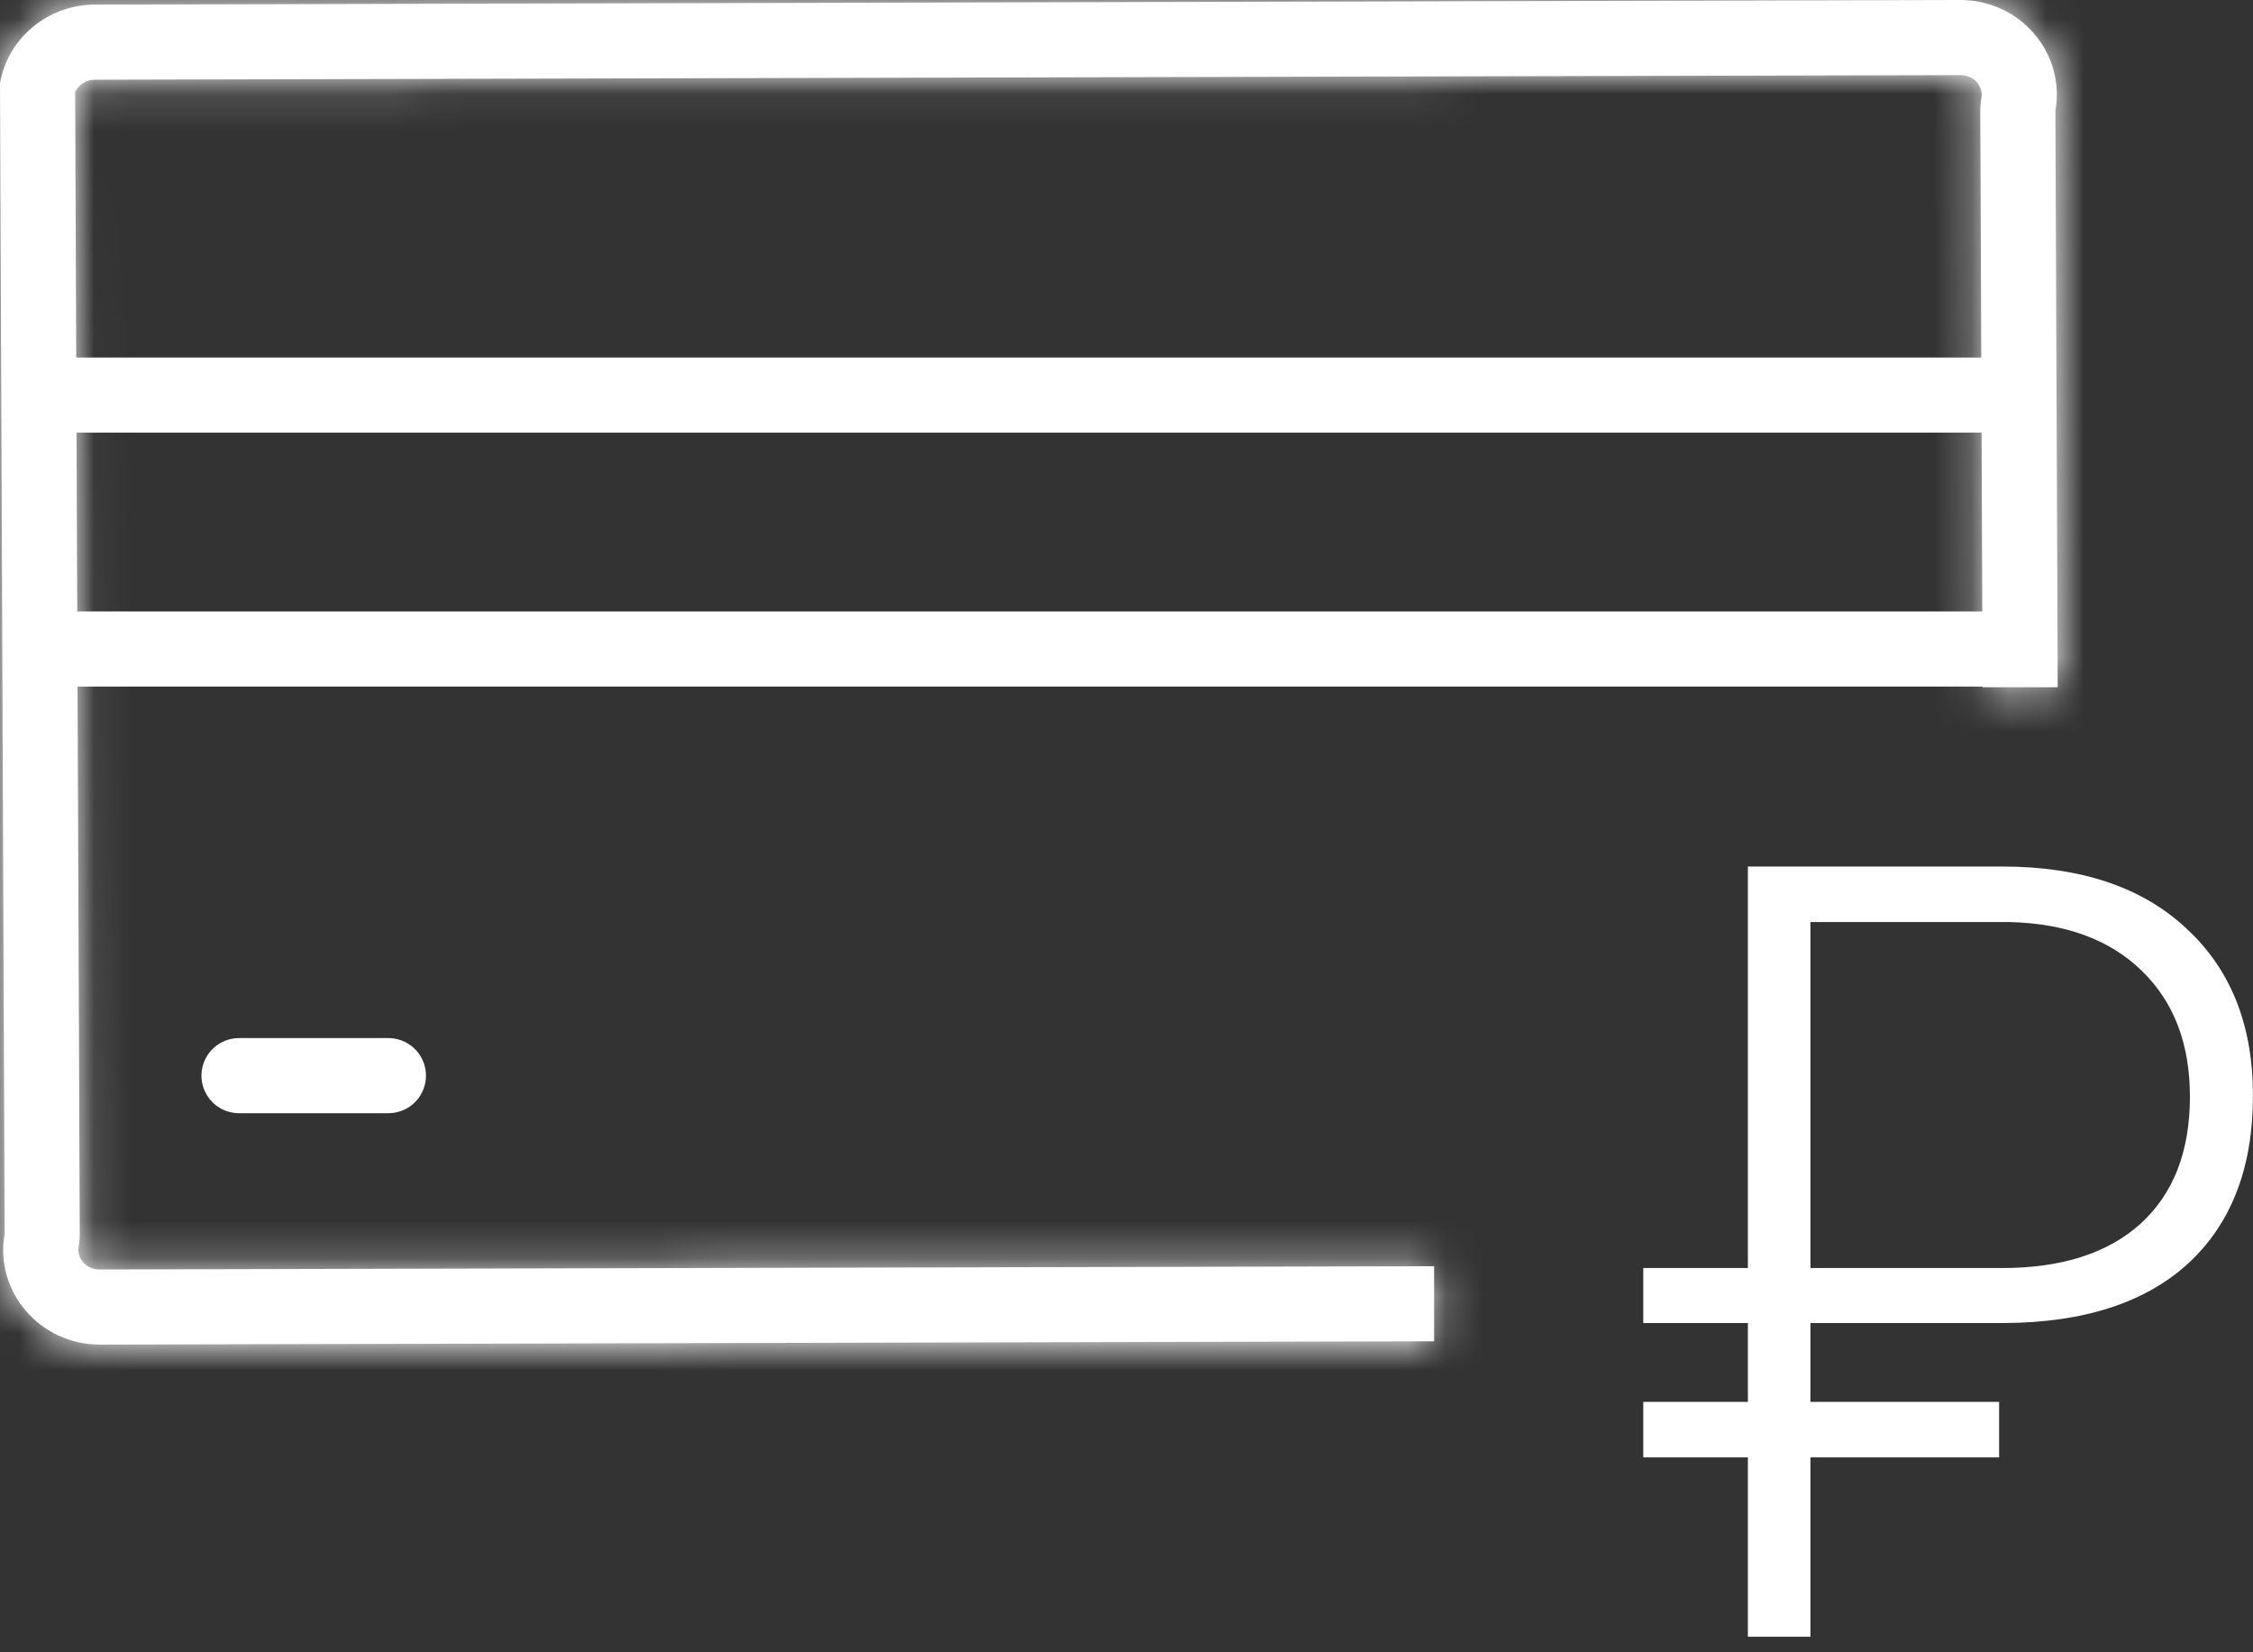 <svg width="60" height="44" viewBox="0 0 60 44" fill="none" xmlns="http://www.w3.org/2000/svg">
<rect x="0" y="0" width="60" height="44" fill="#333333" stroke="none"/>
<path d="M6.365 28.644H10.344" stroke="white" stroke-width="2" stroke-miterlimit="10" stroke-linecap="round" stroke-linejoin="round"/>
<path d="M0.752 10.521H54.107" stroke="white" stroke-width="2"/>
<path d="M0.752 17.283H54.107" stroke="white" stroke-width="2"/>
<mask id="path-4-inside-1" fill="white">
<path fill-rule="evenodd" clip-rule="evenodd" d="M2.093 33.208C2.114 33.089 2.125 32.968 2.124 32.848L2.001 2.457C2.081 2.273 2.276 2.123 2.525 2.123H2.525L52.203 2C52.606 1.999 52.815 2.336 52.768 2.598C52.747 2.717 52.737 2.837 52.737 2.958L52.799 18.3H54.799L54.737 2.95C55.012 1.41 53.797 -0.004 52.198 8.26545e-06L2.52 0.123C1.28 0.126 0.214 1.009 0 2.212L0.124 32.856C-0.151 34.396 1.064 35.809 2.663 35.806L38.192 35.718V33.718L2.658 33.806C2.255 33.807 2.046 33.47 2.093 33.208Z"/>
</mask>
<path fill-rule="evenodd" clip-rule="evenodd" d="M2.093 33.208C2.114 33.089 2.125 32.968 2.124 32.848L2.001 2.457C2.081 2.273 2.276 2.123 2.525 2.123H2.525L52.203 2C52.606 1.999 52.815 2.336 52.768 2.598C52.747 2.717 52.737 2.837 52.737 2.958L52.799 18.3H54.799L54.737 2.95C55.012 1.41 53.797 -0.004 52.198 8.26545e-06L2.52 0.123C1.28 0.126 0.214 1.009 0 2.212L0.124 32.856C-0.151 34.396 1.064 35.809 2.663 35.806L38.192 35.718V33.718L2.658 33.806C2.255 33.807 2.046 33.47 2.093 33.208Z" fill="white"/>
<path d="M2.124 32.848L0.124 32.856L0.124 32.856L2.124 32.848ZM2.093 33.208L4.062 33.559L4.062 33.559L2.093 33.208ZM2.001 2.457L0.165 1.663C0.056 1.916 -9.2248e-05 2.189 0.001 2.465L2.001 2.457ZM2.525 2.123V0.123L2.52 0.123L2.525 2.123ZM2.525 2.123V4.123L2.53 4.123L2.525 2.123ZM52.203 2L52.208 4L52.203 2ZM52.768 2.598L54.737 2.95V2.95L52.768 2.598ZM52.737 2.958L54.737 2.95V2.95L52.737 2.958ZM52.799 18.3L50.799 18.308C50.804 19.41 51.698 20.3 52.799 20.3V18.3ZM54.799 18.3V20.3C55.331 20.3 55.841 20.088 56.216 19.712C56.592 19.335 56.801 18.824 56.799 18.292L54.799 18.3ZM54.737 2.95L52.768 2.598C52.747 2.717 52.737 2.837 52.737 2.958L54.737 2.95ZM52.198 8.26545e-06L52.203 2L52.198 8.26545e-06ZM2.52 0.123L2.525 2.123H2.525L2.52 0.123ZM0 2.212L-1.969 1.862C-1.99 1.98 -2 2.1 -2 2.22L0 2.212ZM0.124 32.856L2.093 33.208C2.114 33.089 2.125 32.968 2.124 32.848L0.124 32.856ZM2.663 35.806L2.668 37.806H2.668L2.663 35.806ZM38.192 35.718L38.197 37.718C39.3 37.715 40.192 36.82 40.192 35.718H38.192ZM38.192 33.718H40.192C40.192 33.187 39.981 32.677 39.605 32.302C39.228 31.927 38.718 31.716 38.187 31.718L38.192 33.718ZM2.658 33.806L2.663 35.806H2.663L2.658 33.806ZM0.124 32.856H0.124L4.062 33.559C4.104 33.322 4.125 33.081 4.124 32.84L0.124 32.856ZM0.001 2.465L0.124 32.856L4.124 32.84L4.001 2.449L0.001 2.465ZM2.52 0.123C1.445 0.125 0.549 0.777 0.165 1.663L3.837 3.251C3.612 3.769 3.107 4.121 2.53 4.123L2.52 0.123ZM2.525 0.123H2.525V4.123H2.525V0.123ZM52.198 8.26467e-06L2.52 0.123L2.53 4.123L52.208 4L52.198 8.26467e-06ZM54.737 2.95C54.999 1.486 53.875 -0.004 52.198 8.26564e-06L52.208 4C51.337 4.002 50.632 3.186 50.799 2.246L54.737 2.95ZM54.737 2.95V2.95L50.799 2.246C50.757 2.484 50.736 2.725 50.737 2.966L54.737 2.95ZM54.799 18.292L54.737 2.95L50.737 2.966L50.799 18.308L54.799 18.292ZM52.799 20.3H54.799V16.3H52.799V20.3ZM52.737 2.958L52.799 18.308L56.799 18.292L56.737 2.942L52.737 2.958ZM52.203 2C52.606 1.999 52.815 2.336 52.768 2.598L56.706 3.301C57.209 0.484 54.989 -2.007 52.193 -2L52.203 2ZM2.525 2.123L52.203 2L52.193 -2L2.515 -1.877L2.525 2.123ZM1.969 2.562C2.01 2.334 2.23 2.123 2.525 2.123L2.515 -1.877C0.329 -1.872 -1.582 -0.316 -1.969 1.862L1.969 2.562ZM2.124 32.848L2 2.204L-2 2.22L-1.876 32.864L2.124 32.848ZM2.658 33.806C2.255 33.807 2.046 33.47 2.093 33.208L-1.845 32.504C-2.348 35.322 -0.128 37.812 2.668 37.806L2.658 33.806ZM38.187 33.718L2.658 33.806L2.668 37.806L38.197 37.718L38.187 33.718ZM40.192 35.718V33.718H36.192V35.718H40.192ZM2.663 35.806L38.197 35.718L38.187 31.718L2.653 31.806L2.663 35.806ZM0.124 32.856C-0.137 34.32 0.986 35.81 2.663 35.806L2.653 31.806C3.524 31.803 4.23 32.62 4.062 33.559L0.124 32.856Z" fill="white" mask="url(#path-4-inside-1)"/>
<path d="M53.239 38.81H48.214V43.586H46.548V38.81H43.762V37.331H46.548V35.232H43.762V33.767H46.548V23.075H53.321C55.415 23.075 57.05 23.624 58.224 24.723C59.408 25.812 59.999 27.296 59.999 29.175C59.999 31.09 59.426 32.579 58.279 33.64C57.132 34.692 55.493 35.223 53.362 35.232H48.214V37.331H53.239V38.81ZM48.214 33.767H53.321C54.906 33.767 56.135 33.373 57.009 32.584C57.883 31.785 58.32 30.659 58.32 29.203C58.32 27.794 57.892 26.677 57.036 25.85C56.189 25.024 55.019 24.592 53.526 24.554H48.214V33.767Z" fill="white"/>
</svg>
